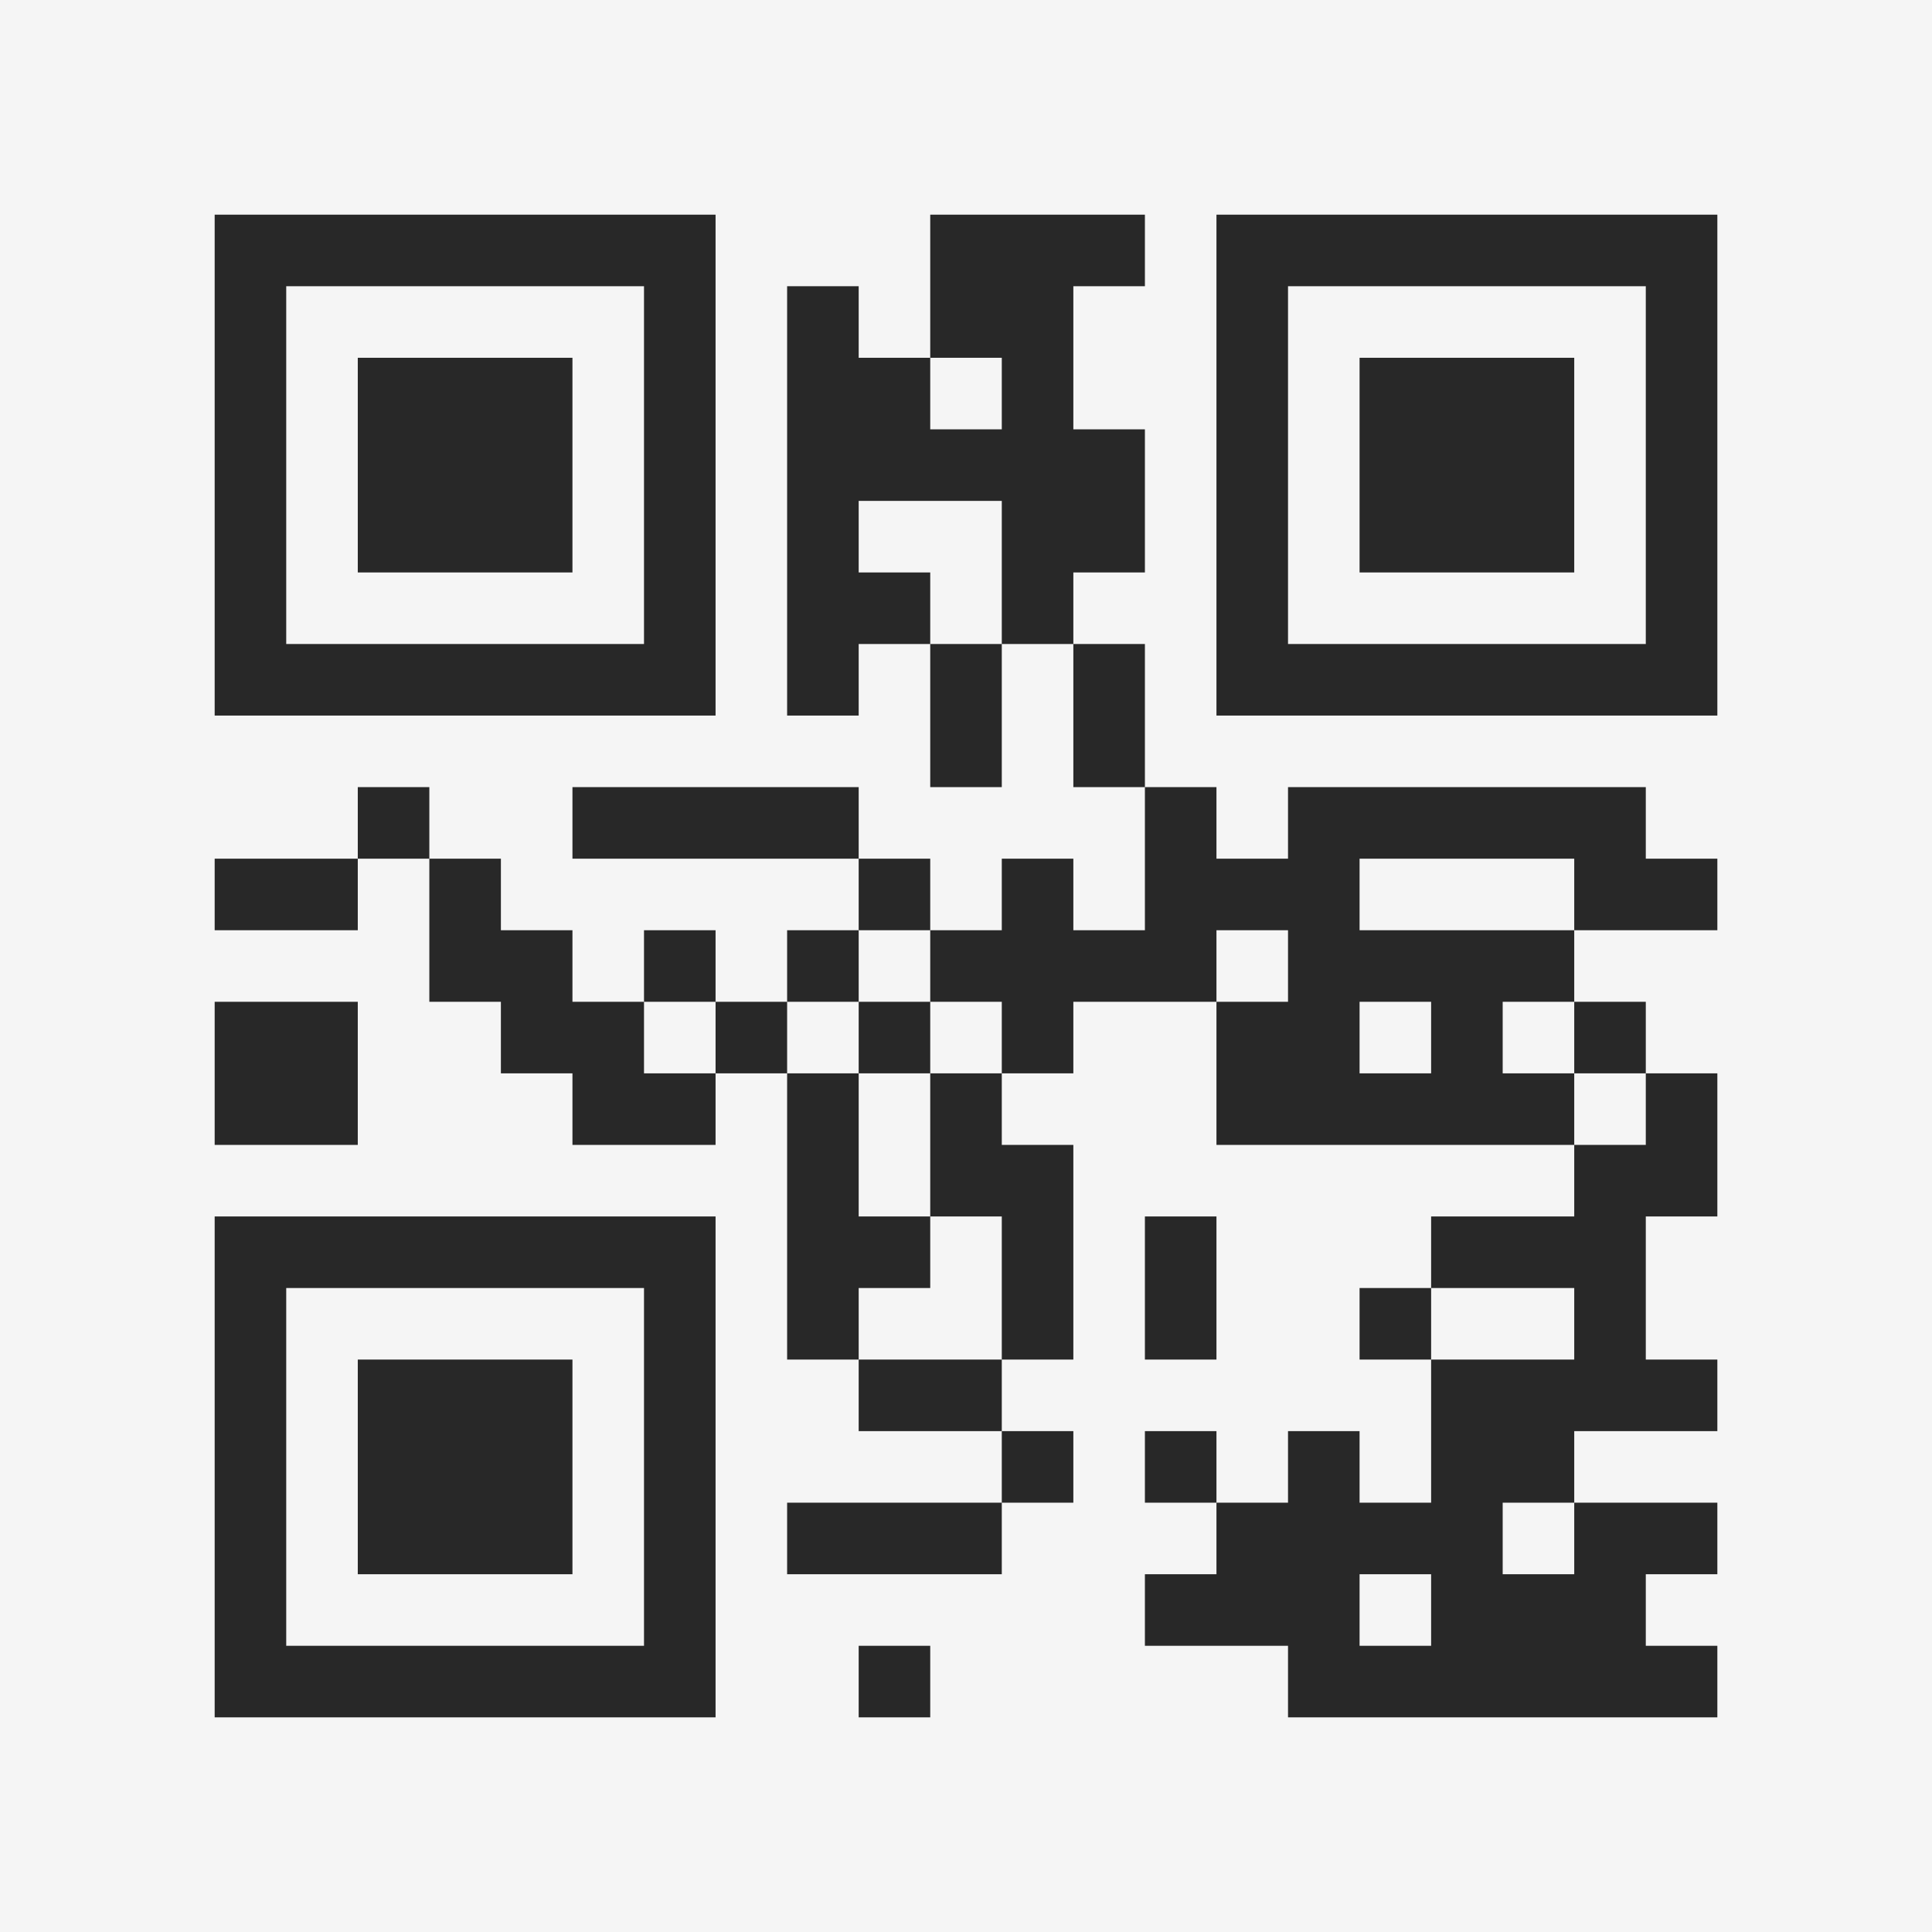 <?xml version="1.0" encoding="UTF-8"?>
<svg xmlns="http://www.w3.org/2000/svg" version="1.1" width="400" height="400" viewBox="0 0 400 400"><rect x="0" y="0" width="400" height="400" fill="#f5f5f5"/><g transform="scale(14.815)"><g transform="translate(3,3)"><path fill-rule="evenodd" d="M10 0L10 2L9 2L9 1L8 1L8 7L9 7L9 6L10 6L10 8L11 8L11 6L12 6L12 8L13 8L13 10L12 10L12 9L11 9L11 10L10 10L10 9L9 9L9 8L5 8L5 9L9 9L9 10L8 10L8 11L7 11L7 10L6 10L6 11L5 11L5 10L4 10L4 9L3 9L3 8L2 8L2 9L0 9L0 10L2 10L2 9L3 9L3 11L4 11L4 12L5 12L5 13L7 13L7 12L8 12L8 16L9 16L9 17L11 17L11 18L8 18L8 19L11 19L11 18L12 18L12 17L11 17L11 16L12 16L12 13L11 13L11 12L12 12L12 11L14 11L14 13L19 13L19 14L17 14L17 15L16 15L16 16L17 16L17 18L16 18L16 17L15 17L15 18L14 18L14 17L13 17L13 18L14 18L14 19L13 19L13 20L15 20L15 21L21 21L21 20L20 20L20 19L21 19L21 18L19 18L19 17L21 17L21 16L20 16L20 14L21 14L21 12L20 12L20 11L19 11L19 10L21 10L21 9L20 9L20 8L15 8L15 9L14 9L14 8L13 8L13 6L12 6L12 5L13 5L13 3L12 3L12 1L13 1L13 0ZM10 2L10 3L11 3L11 2ZM9 4L9 5L10 5L10 6L11 6L11 4ZM16 9L16 10L19 10L19 9ZM9 10L9 11L8 11L8 12L9 12L9 14L10 14L10 15L9 15L9 16L11 16L11 14L10 14L10 12L11 12L11 11L10 11L10 10ZM14 10L14 11L15 11L15 10ZM0 11L0 13L2 13L2 11ZM6 11L6 12L7 12L7 11ZM9 11L9 12L10 12L10 11ZM16 11L16 12L17 12L17 11ZM18 11L18 12L19 12L19 13L20 13L20 12L19 12L19 11ZM13 14L13 16L14 16L14 14ZM17 15L17 16L19 16L19 15ZM18 18L18 19L19 19L19 18ZM16 19L16 20L17 20L17 19ZM9 20L9 21L10 21L10 20ZM0 0L0 7L7 7L7 0ZM1 1L1 6L6 6L6 1ZM2 2L2 5L5 5L5 2ZM14 0L14 7L21 7L21 0ZM15 1L15 6L20 6L20 1ZM16 2L16 5L19 5L19 2ZM0 14L0 21L7 21L7 14ZM1 15L1 20L6 20L6 15ZM2 16L2 19L5 19L5 16Z" fill="#282828"/></g></g></svg>
